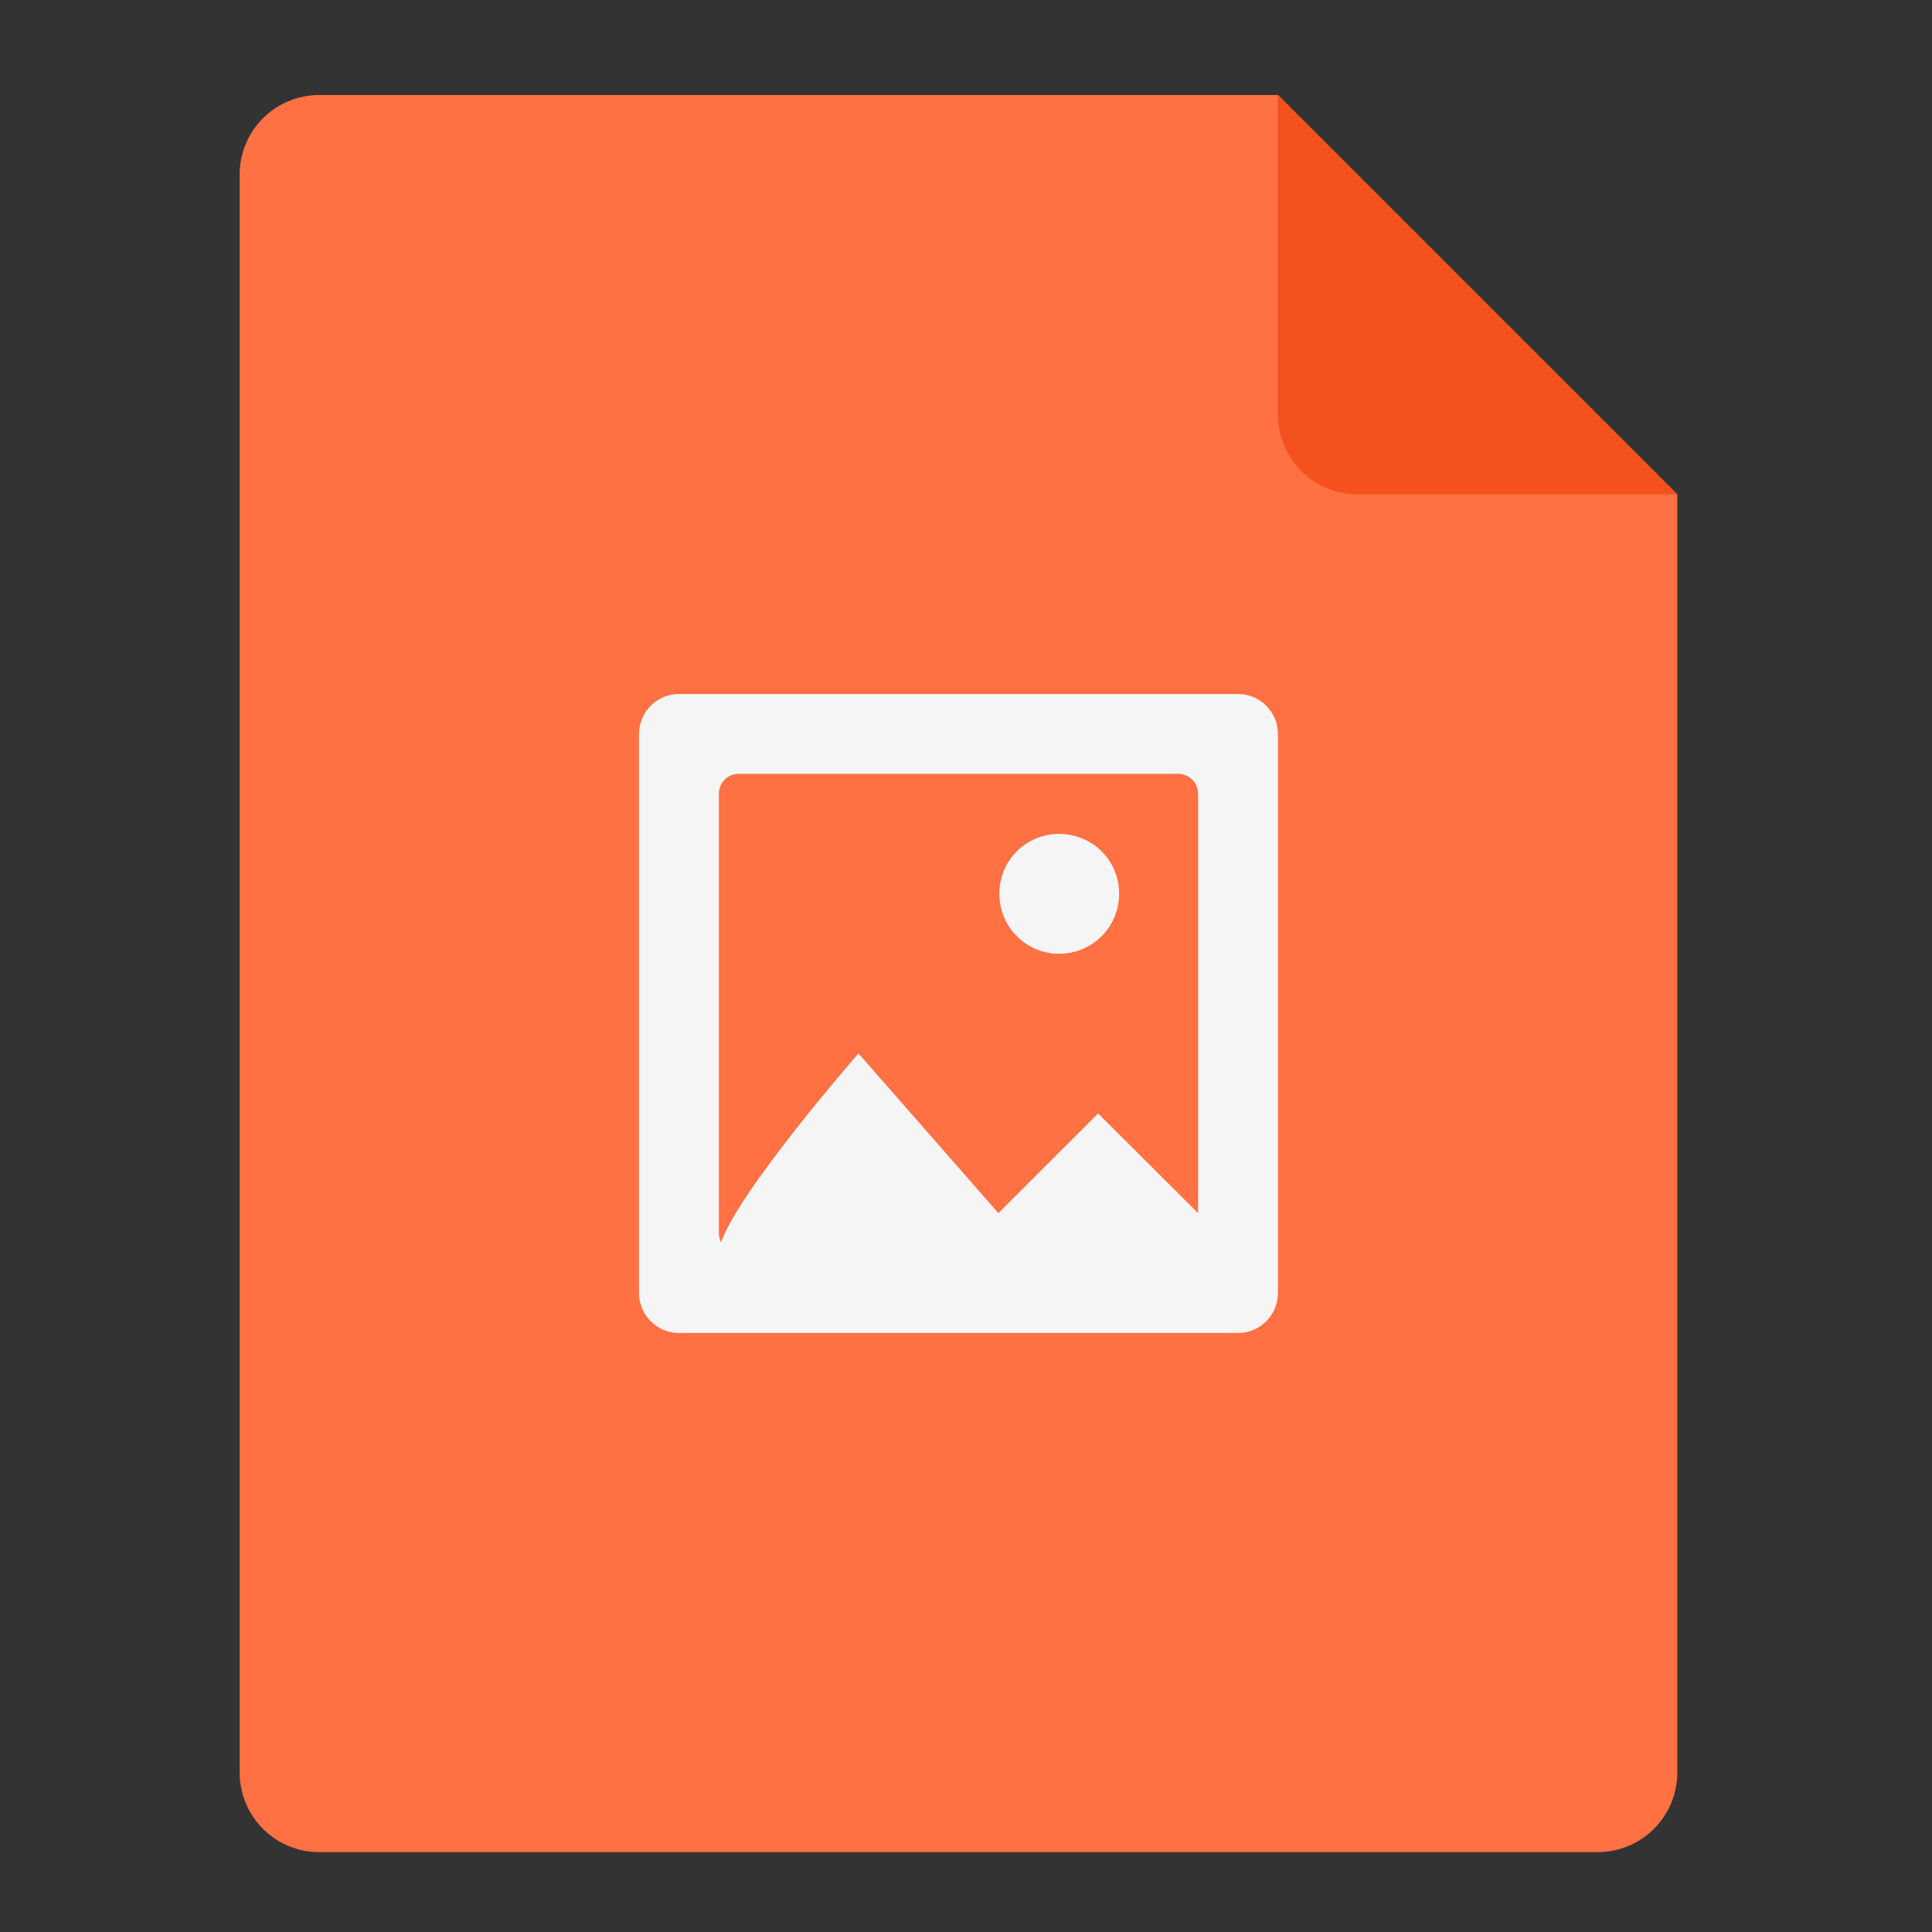 <?xml version="1.0" encoding="UTF-8"?>
<svg xmlns="http://www.w3.org/2000/svg" xmlns:xlink="http://www.w3.org/1999/xlink" width="24px" height="24px" viewBox="0 0 24 24" version="1.1">
<rect x="0" y="0" width="24" height="24" fill="#333333" stroke="none"/>
<g id="surface1">
<path style=" stroke:none;fill-rule:nonzero;fill:rgb(100%,43.922%,26.275%);fill-opacity:1;" d="M 15.875 1.18 L 3.969 1.18 C 3.418 1.18 2.977 1.621 2.977 2.172 L 2.977 22.016 C 2.977 22.566 3.418 23.008 3.969 23.008 L 19.844 23.008 C 20.395 23.008 20.836 22.566 20.836 22.016 L 20.836 6.141 Z M 15.875 1.18 "/>
<path style=" stroke:none;fill-rule:nonzero;fill:rgb(95.686%,31.765%,11.765%);fill-opacity:1;" d="M 20.836 6.141 L 15.875 1.18 L 15.875 5.148 C 15.875 5.699 16.316 6.141 16.867 6.141 Z M 20.836 6.141 "/>
<path style=" stroke:none;fill-rule:nonzero;fill:rgb(96.078%,96.078%,96.078%);fill-opacity:1;" d="M 8.434 8.621 C 8.16 8.621 7.938 8.844 7.938 9.117 L 7.938 16.062 C 7.938 16.336 8.16 16.559 8.434 16.559 L 15.379 16.559 C 15.652 16.559 15.875 16.336 15.875 16.062 L 15.875 9.117 C 15.875 8.844 15.652 8.621 15.379 8.621 Z M 9.176 9.613 L 14.633 9.613 C 14.773 9.613 14.883 9.723 14.883 9.859 L 14.883 15.07 L 13.641 13.832 L 12.402 15.07 L 10.664 13.086 C 10.664 13.086 9.18 14.785 8.957 15.434 C 8.941 15.398 8.93 15.359 8.93 15.32 L 8.93 9.859 C 8.93 9.723 9.039 9.613 9.176 9.613 Z M 13.156 10.359 C 12.746 10.359 12.414 10.688 12.414 11.102 C 12.414 11.516 12.746 11.848 13.156 11.848 C 13.57 11.848 13.902 11.516 13.902 11.102 C 13.902 10.688 13.57 10.359 13.156 10.359 Z M 13.156 10.359 "/>
</g>
</svg>
